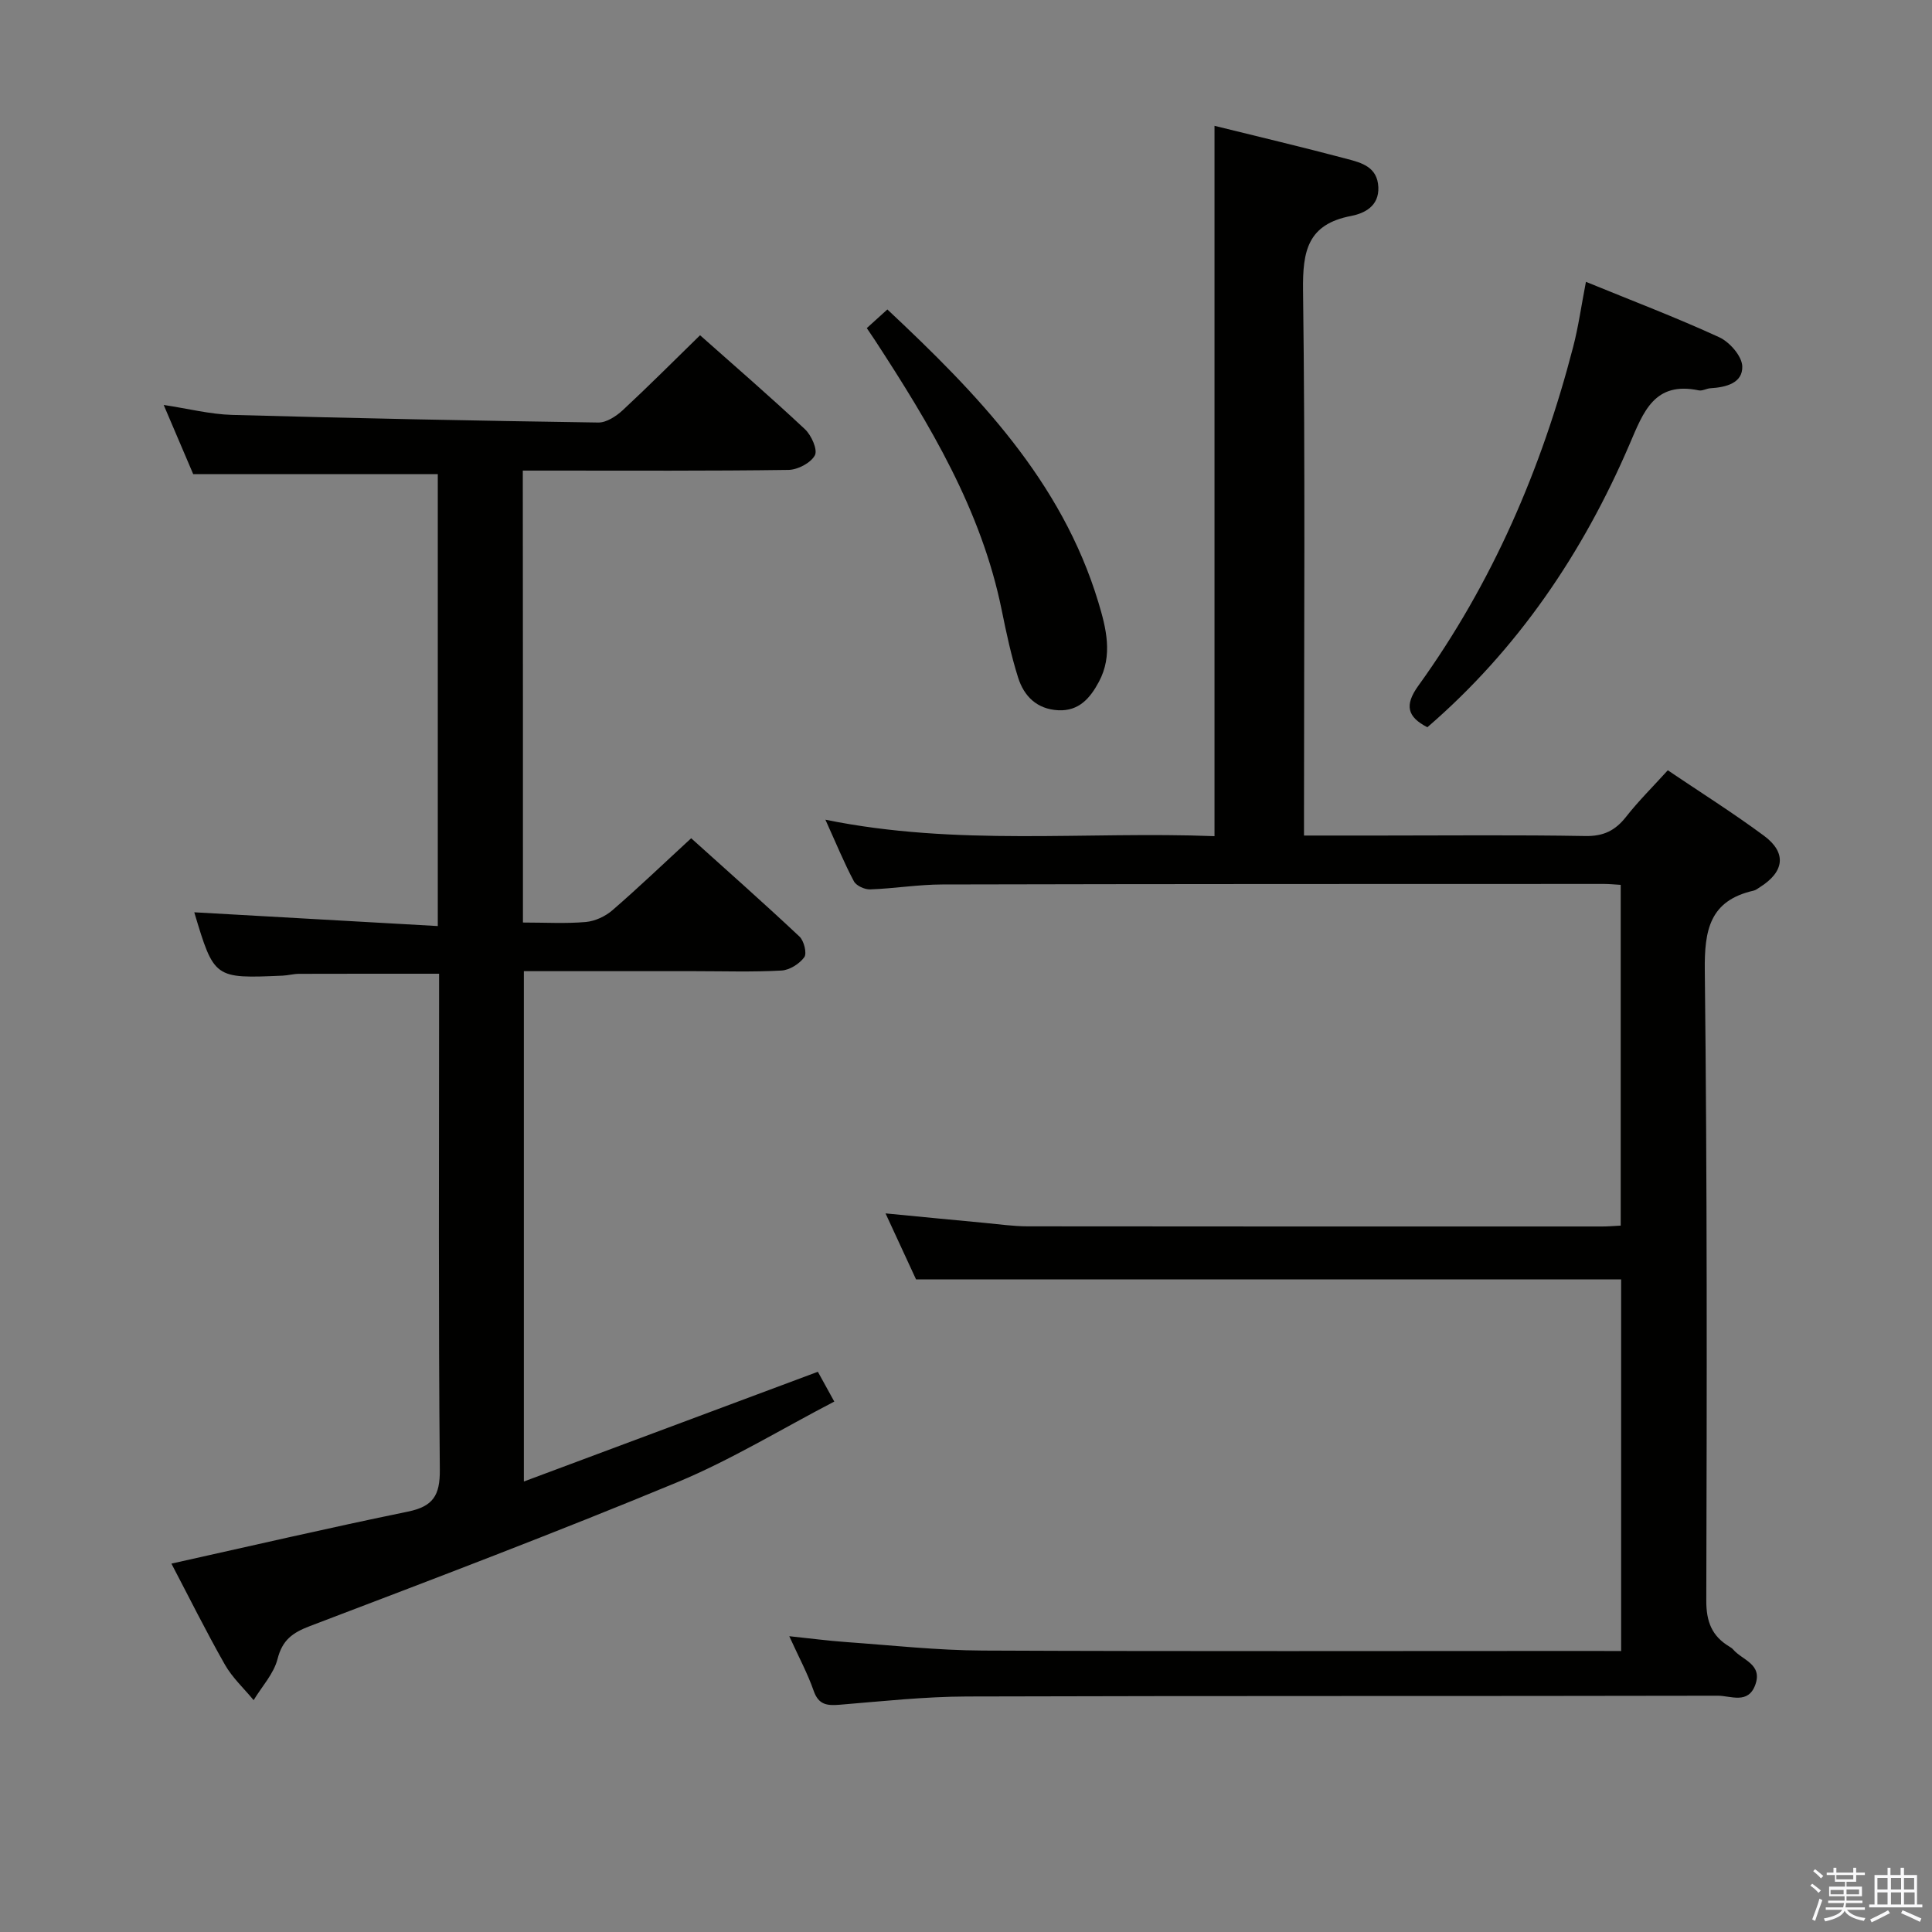 <svg enable-background="new 0 0 400 400" viewBox="0 0 400 400" xmlns="http://www.w3.org/2000/svg"><rect x="0" y="0" width="400" height="400" fill="#808080" stroke="none"/><path d="m374.8 390.4.4-.4c.7.5 1.3 1 1.8 1.4l-.5.5c-.5-.6-1.1-1.1-1.7-1.5zm1 7.3-.6-.3c.5-1.4 1.1-2.8 1.5-4.3.2.1.4.2.6.3-.5 1.3-1 2.8-1.5 4.3zm-.4-10.3.4-.4c.4.3 1 .8 1.7 1.4l-.5.5c-.4-.5-1-1-1.6-1.5zm2.5.3h1.7v-1h.6v1h3.5v-1h.6v1h1.8v.5h-1.8v1.4h-2v1h3.2v2h-3.2v.9h3.3v.5h-3.4c0 .3-.1.6-.1.9h4v.5h-3.7c.7.9 1.9 1.5 3.8 1.7-.1.2-.2.4-.3.6-2.1-.4-3.5-1.1-4-2.1-.4 1-1.8 1.7-4 2.2-.1-.2-.2-.4-.3-.6 2.1-.4 3.4-1 3.8-1.8h-3.4v-.5h3.6c.1-.3.1-.6.2-.9h-3.3v-.5h3.4c0-.3 0-.6 0-.9h-3.2v-2h3.3v-1h-2.1v-1.4h-1.7v-.5zm1.1 3.5v1h2.7c0-.3 0-.4 0-.4 0-.1 0-.2 0-.2 0-.1 0-.2 0-.3h-2.7zm1.2-3v.9h3.5v-.9zm4.7 3h-2.6v.6.4h2.6z" fill="#fafafb"/><path d="m393.6 386.7h.6v1.5h2.7v6.1h1.1v.6h-11v-.6h1.1v-6.1h2.7v-1.5h.6v1.5h2.1v-1.5zm-2.7 8.8.4.6c-1.2.6-2.5 1.3-3.8 1.9-.1-.2-.2-.4-.3-.6 1.2-.6 2.5-1.2 3.7-1.9zm-2.2-6.7v2.4h2.1v-2.4zm0 3v2.5h2.1v-2.5zm2.8-3v2.4h2.1v-2.4zm0 3v2.5h2.1v-2.5zm6 6.1c-1.4-.7-2.7-1.3-3.9-1.8l.3-.6c1.5.6 2.7 1.2 3.9 1.7zm-1.2-9.1h-2.1v2.4h2.1zm-2.1 3v2.5h2.2v-2.5z" fill="#fafafb"/><g fill="#010100"><path d="m335.64 341.83c0-26.1 0-51.66 0-76.94-48.63 0-97.02 0-145.98 0-1.8-3.9-3.95-8.54-6.32-13.67 7.15.69 13.8 1.34 20.46 1.96 2.98.28 5.96.71 8.94.72 39.66.05 79.33.03 118.99.03 1.15 0 2.3-.1 3.82-.18 0-23.49 0-46.86 0-70.55-1.22-.07-2.35-.19-3.47-.19-45.66.01-91.32 0-136.99.11-4.97.01-9.94.84-14.92 1.02-1.14.04-2.89-.75-3.38-1.68-2.02-3.79-3.65-7.79-5.9-12.75 27.24 5.56 53.9 2.37 80.56 3.41 0-49.31 0-98.04 0-147.07 9.13 2.26 18.33 4.43 27.46 6.86 2.99.79 6.27 1.65 6.46 5.83.18 3.99-2.95 5.45-5.63 5.97-9.01 1.72-10.06 7.24-9.96 15.38.47 35.66.2 71.32.2 106.99v5.91h15.77c14.17 0 28.33-.15 42.49.1 3.77.07 6.2-1.15 8.43-3.99 2.55-3.25 5.51-6.18 8.63-9.62 6.8 4.59 13.53 8.83 19.91 13.55 4.75 3.52 4.24 7.46-.84 10.65-.42.27-.84.61-1.31.72-9.09 2.06-10.2 8.16-10.1 16.54.5 43.49.43 86.98.31 130.48-.01 4.36 1.18 7.33 4.78 9.49.28.17.58.36.79.61 1.88 2.2 6.1 3 4.59 7.26-1.48 4.16-5.13 2.29-7.76 2.3-51.83.11-103.66 0-155.48.16-8.79.03-17.58.99-26.36 1.71-2.61.21-4.36.02-5.37-2.89-1.24-3.56-3.06-6.93-5.05-11.3 4.43.46 8.08.95 11.75 1.21 9.44.67 18.89 1.72 28.34 1.76 41.99.19 83.99.08 125.99.08 1.96.02 3.91.02 6.15.02z"/><path d="m108.27 191c4.7 0 8.88.25 13-.11 1.92-.17 4.06-1.16 5.53-2.44 5.4-4.67 10.55-9.61 16.3-14.9 6.99 6.3 14.81 13.21 22.42 20.35.94.88 1.58 3.48 1 4.28-1.01 1.38-3.05 2.67-4.73 2.76-5.98.33-11.99.13-17.99.13-11.65 0-23.3 0-35.34 0v105.66c20.46-7.64 40.45-15.1 60.87-22.72.93 1.69 1.94 3.51 3.4 6.17-11.01 5.72-21.39 12.09-32.5 16.7-25.15 10.43-50.61 20.09-76.06 29.78-3.62 1.38-5.7 2.87-6.71 6.82-.78 3.06-3.24 5.69-4.95 8.52-2.01-2.44-4.41-4.65-5.95-7.36-3.92-6.9-7.46-14.03-11.07-20.91 16.56-3.68 32.71-7.43 48.94-10.76 5.2-1.07 6.68-3.31 6.63-8.67-.3-32.32-.15-64.64-.15-96.96 0-1.82 0-3.64 0-5.74-9.83 0-19.4-.01-28.97.02-1.15 0-2.3.33-3.46.38-14.12.61-14.15.59-18.26-13.12 16.6.94 33.35 1.89 50.42 2.85 0-31.99 0-62.75 0-93.57-16.74 0-33.44 0-50.64 0-1.77-4.16-3.84-8.99-6.11-14.32 5.05.76 9.59 1.93 14.15 2.06 25.27.7 50.55 1.21 75.84 1.58 1.68.02 3.69-1.3 5.04-2.54 5.36-4.98 10.53-10.17 16.02-15.53 7.13 6.33 14.56 12.75 21.71 19.45 1.34 1.25 2.68 4.26 2.06 5.41-.84 1.57-3.54 2.99-5.47 3.02-16.32.23-32.65.14-48.98.14-1.95 0-3.9 0-6.02 0 .03 31.43.03 62.19.03 93.57z"/><path d="m328.35 58.35c9.6 3.93 18.74 7.4 27.61 11.48 2.15.99 4.7 3.91 4.76 6.02.11 3.48-3.4 4.34-6.58 4.53-.82.05-1.68.6-2.43.44-9.2-1.91-11.44 4.43-14.31 11.12-9.67 22.55-23.17 42.49-41.88 58.63-4.17-2.15-4.78-4.56-1.86-8.61 15.32-21.24 25.5-44.88 32.05-70.15 1.08-4.15 1.67-8.43 2.64-13.46z"/><path d="m179.46 67.93c1.52-1.38 2.73-2.47 4.26-3.86 18.57 17.41 36.07 35.44 43.68 60.61 1.63 5.39 3.04 11.01.12 16.47-1.78 3.33-4.1 6.12-8.43 5.9-4.41-.23-7.08-2.9-8.3-6.76-1.44-4.55-2.44-9.26-3.39-13.94-4.21-20.78-14.9-38.5-26.25-55.91-.44-.68-.91-1.35-1.69-2.51z"/></g></svg>